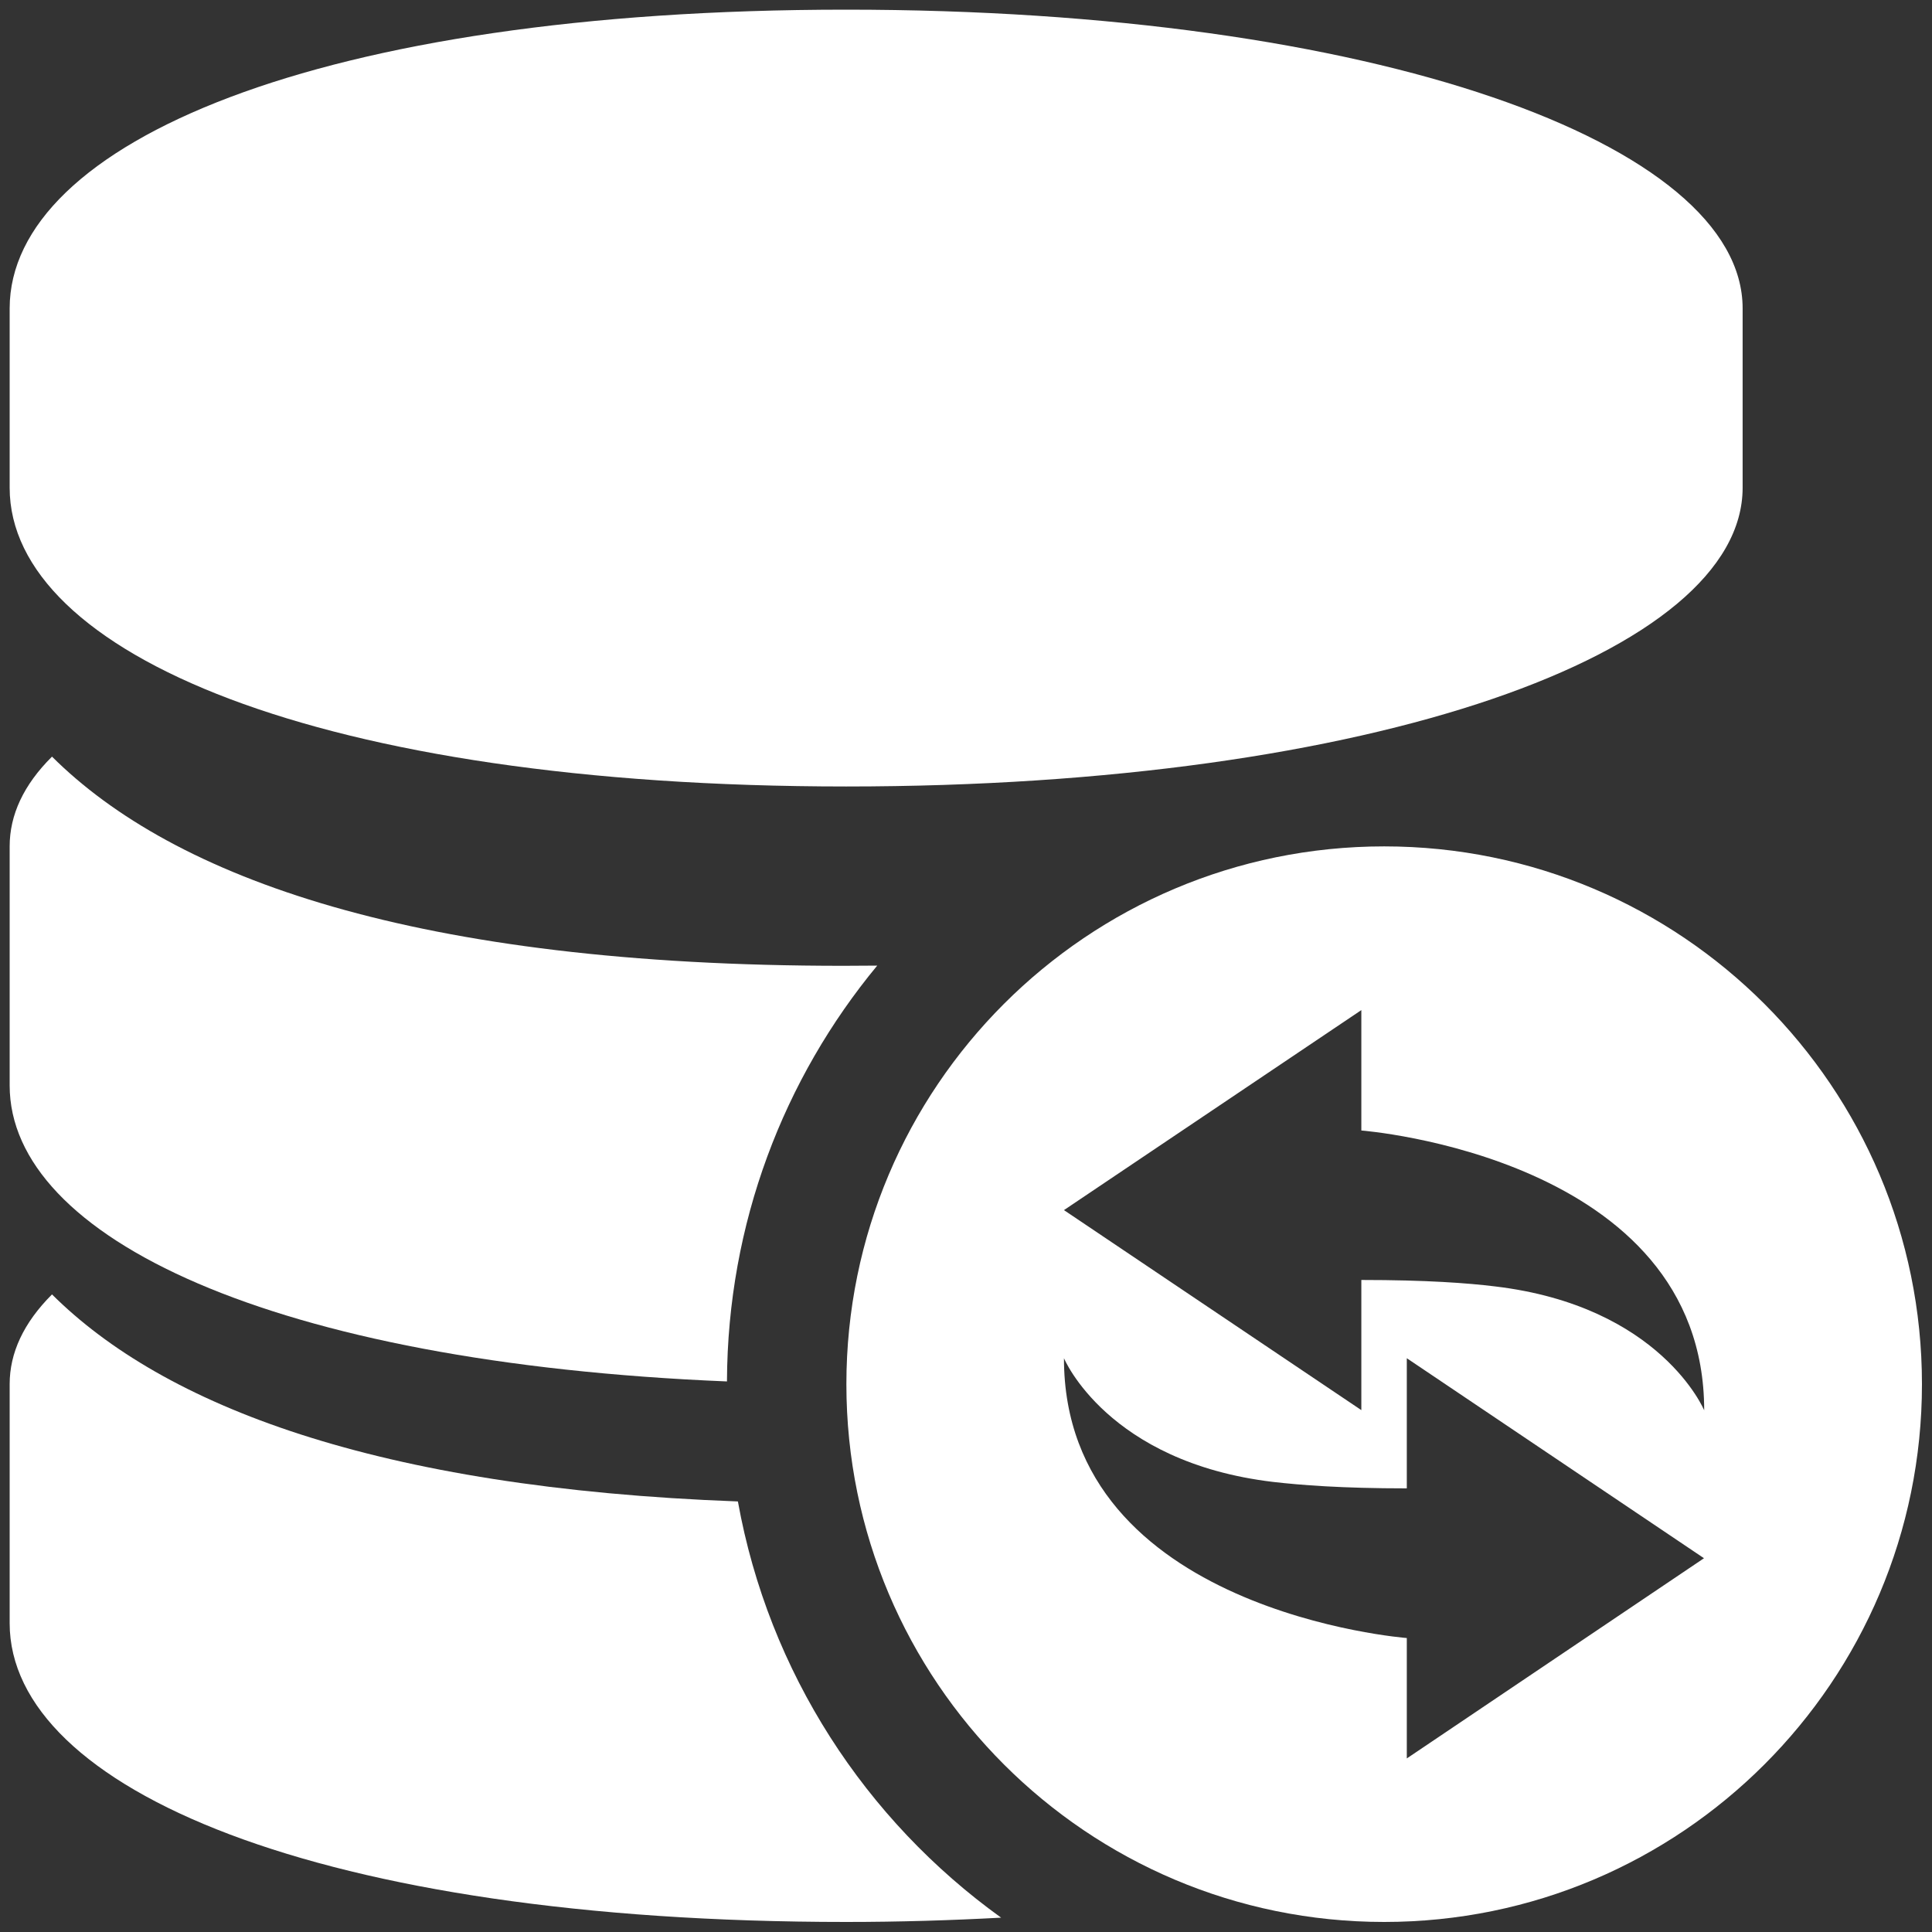 <?xml version="1.0" encoding="UTF-8" standalone="no"?>
<!-- Created with Inkscape (http://www.inkscape.org/) -->

<svg
   xmlns:dc="http://purl.org/dc/elements/1.1/"
   xmlns:cc="http://creativecommons.org/ns#"
   xmlns:rdf="http://www.w3.org/1999/02/22-rdf-syntax-ns#"
   xmlns:svg="http://www.w3.org/2000/svg"
   xmlns="http://www.w3.org/2000/svg"
   xmlns:sodipodi="http://sodipodi.sourceforge.net/DTD/sodipodi-0.dtd"
   xmlns:inkscape="http://www.inkscape.org/namespaces/inkscape"
   width="100"
   height="100"
   viewBox="0 0 100 100"
   id="svg2"
   version="1.1"
   inkscape:version="0.91 r13725"
   sodipodi:docname="UpdateDb.svg">
  <rect x="0" y="0" width="100" height="100" fill="#333333" stroke="none"/>
  <defs
     id="defs4" />
  <sodipodi:namedview
     id="base"
     pagecolor="#323232"
     bordercolor="#666666"
     borderopacity="1.0"
     inkscape:pageopacity="0"
     inkscape:pageshadow="2"
     inkscape:zoom="2.8"
     inkscape:cx="73.721815"
     inkscape:cy="81.795343"
     inkscape:document-units="px"
     inkscape:current-layer="layer1"
     showgrid="false"
     units="px"
     inkscape:window-width="1366"
     inkscape:window-height="715"
     inkscape:window-x="-8"
     inkscape:window-y="-8"
     inkscape:window-maximized="1" />
  <g
     inkscape:label="Layer 1"
     inkscape:groupmode="layer"
     id="layer1"
     transform="translate(0,-952.362)">
    <g
       id="g3847"
       transform="matrix(0.101,0,0,0.101,-0.51,951.852)"
       style="fill:#ffffff">
      <path
         id="path3849"
         d="m 438.7,408.1 c 270.6,0 459.4,-68.6 459.4,-153.1 l 0,-91.9 C 898.1,78.6 709.4,10 438.7,10 168.1,10 10,78.6 10,163.1 l 0,91.9 c 0,84.6 158.1,153.1 428.7,153.1 z"
         inkscape:connector-curvature="0"
         style="fill:#ffffff" />
      <path
         id="path3851"
         d="M 383.2,774.5 C 197.3,767.6 88.8,725.2 31.7,668.4 17.1,683 10,698.4 10,714.4 l 0,122.5 c 0,84.6 158.1,153.1 428.7,153.1 27.1,0 53.5,-0.8 79.4,-2.2 C 448.6,937.8 399,862.2 383.2,774.5 Z"
         inkscape:connector-curvature="0"
         style="fill:#ffffff" />
      <path
         id="path3853"
         d="m 377.6,713 c 0.3,-81 29.1,-155.2 77,-213.1 -5.8,0 -11.4,0.1 -17.4,0.1 C 217.8,500 94.1,454.9 31.7,392.8 17.1,407.3 10,422.7 10,438.8 l 0,122.5 c 0,77.9 134.6,142.1 367.6,151.7 z"
         inkscape:connector-curvature="0"
         style="fill:#ffffff" />
      <path
         id="path3855"
         d="M 714.4,438.8 C 562.2,438.8 438.8,562.2 438.8,714.4 438.8,866.6 562.2,990 714.4,990 866.6,990 990,866.6 990,714.4 990,562.2 866.6,438.8 714.4,438.8 Z m 11.6,467.4 0,-61.7 c 0,0 -175.7,-13.5 -175.7,-143.4 0,0 22.2,53.3 107.2,63.4 13.9,1.6 35,3.3 68.5,3.3 L 726,701.1 878.3,803.6 726,906.2 Z m 45.2,-241.9 c -13.9,-1.7 -35,-3.3 -68.5,-3.3 l 0,66.7 -152.4,-102.5 152.4,-102.5 0,61.7 c 0,0 175.7,13.5 175.7,143.4 0,0 -22.2,-53.4 -107.2,-63.5 z"
         inkscape:connector-curvature="0"
         style="fill:#ffffff" />
    </g>
  </g>
</svg>
